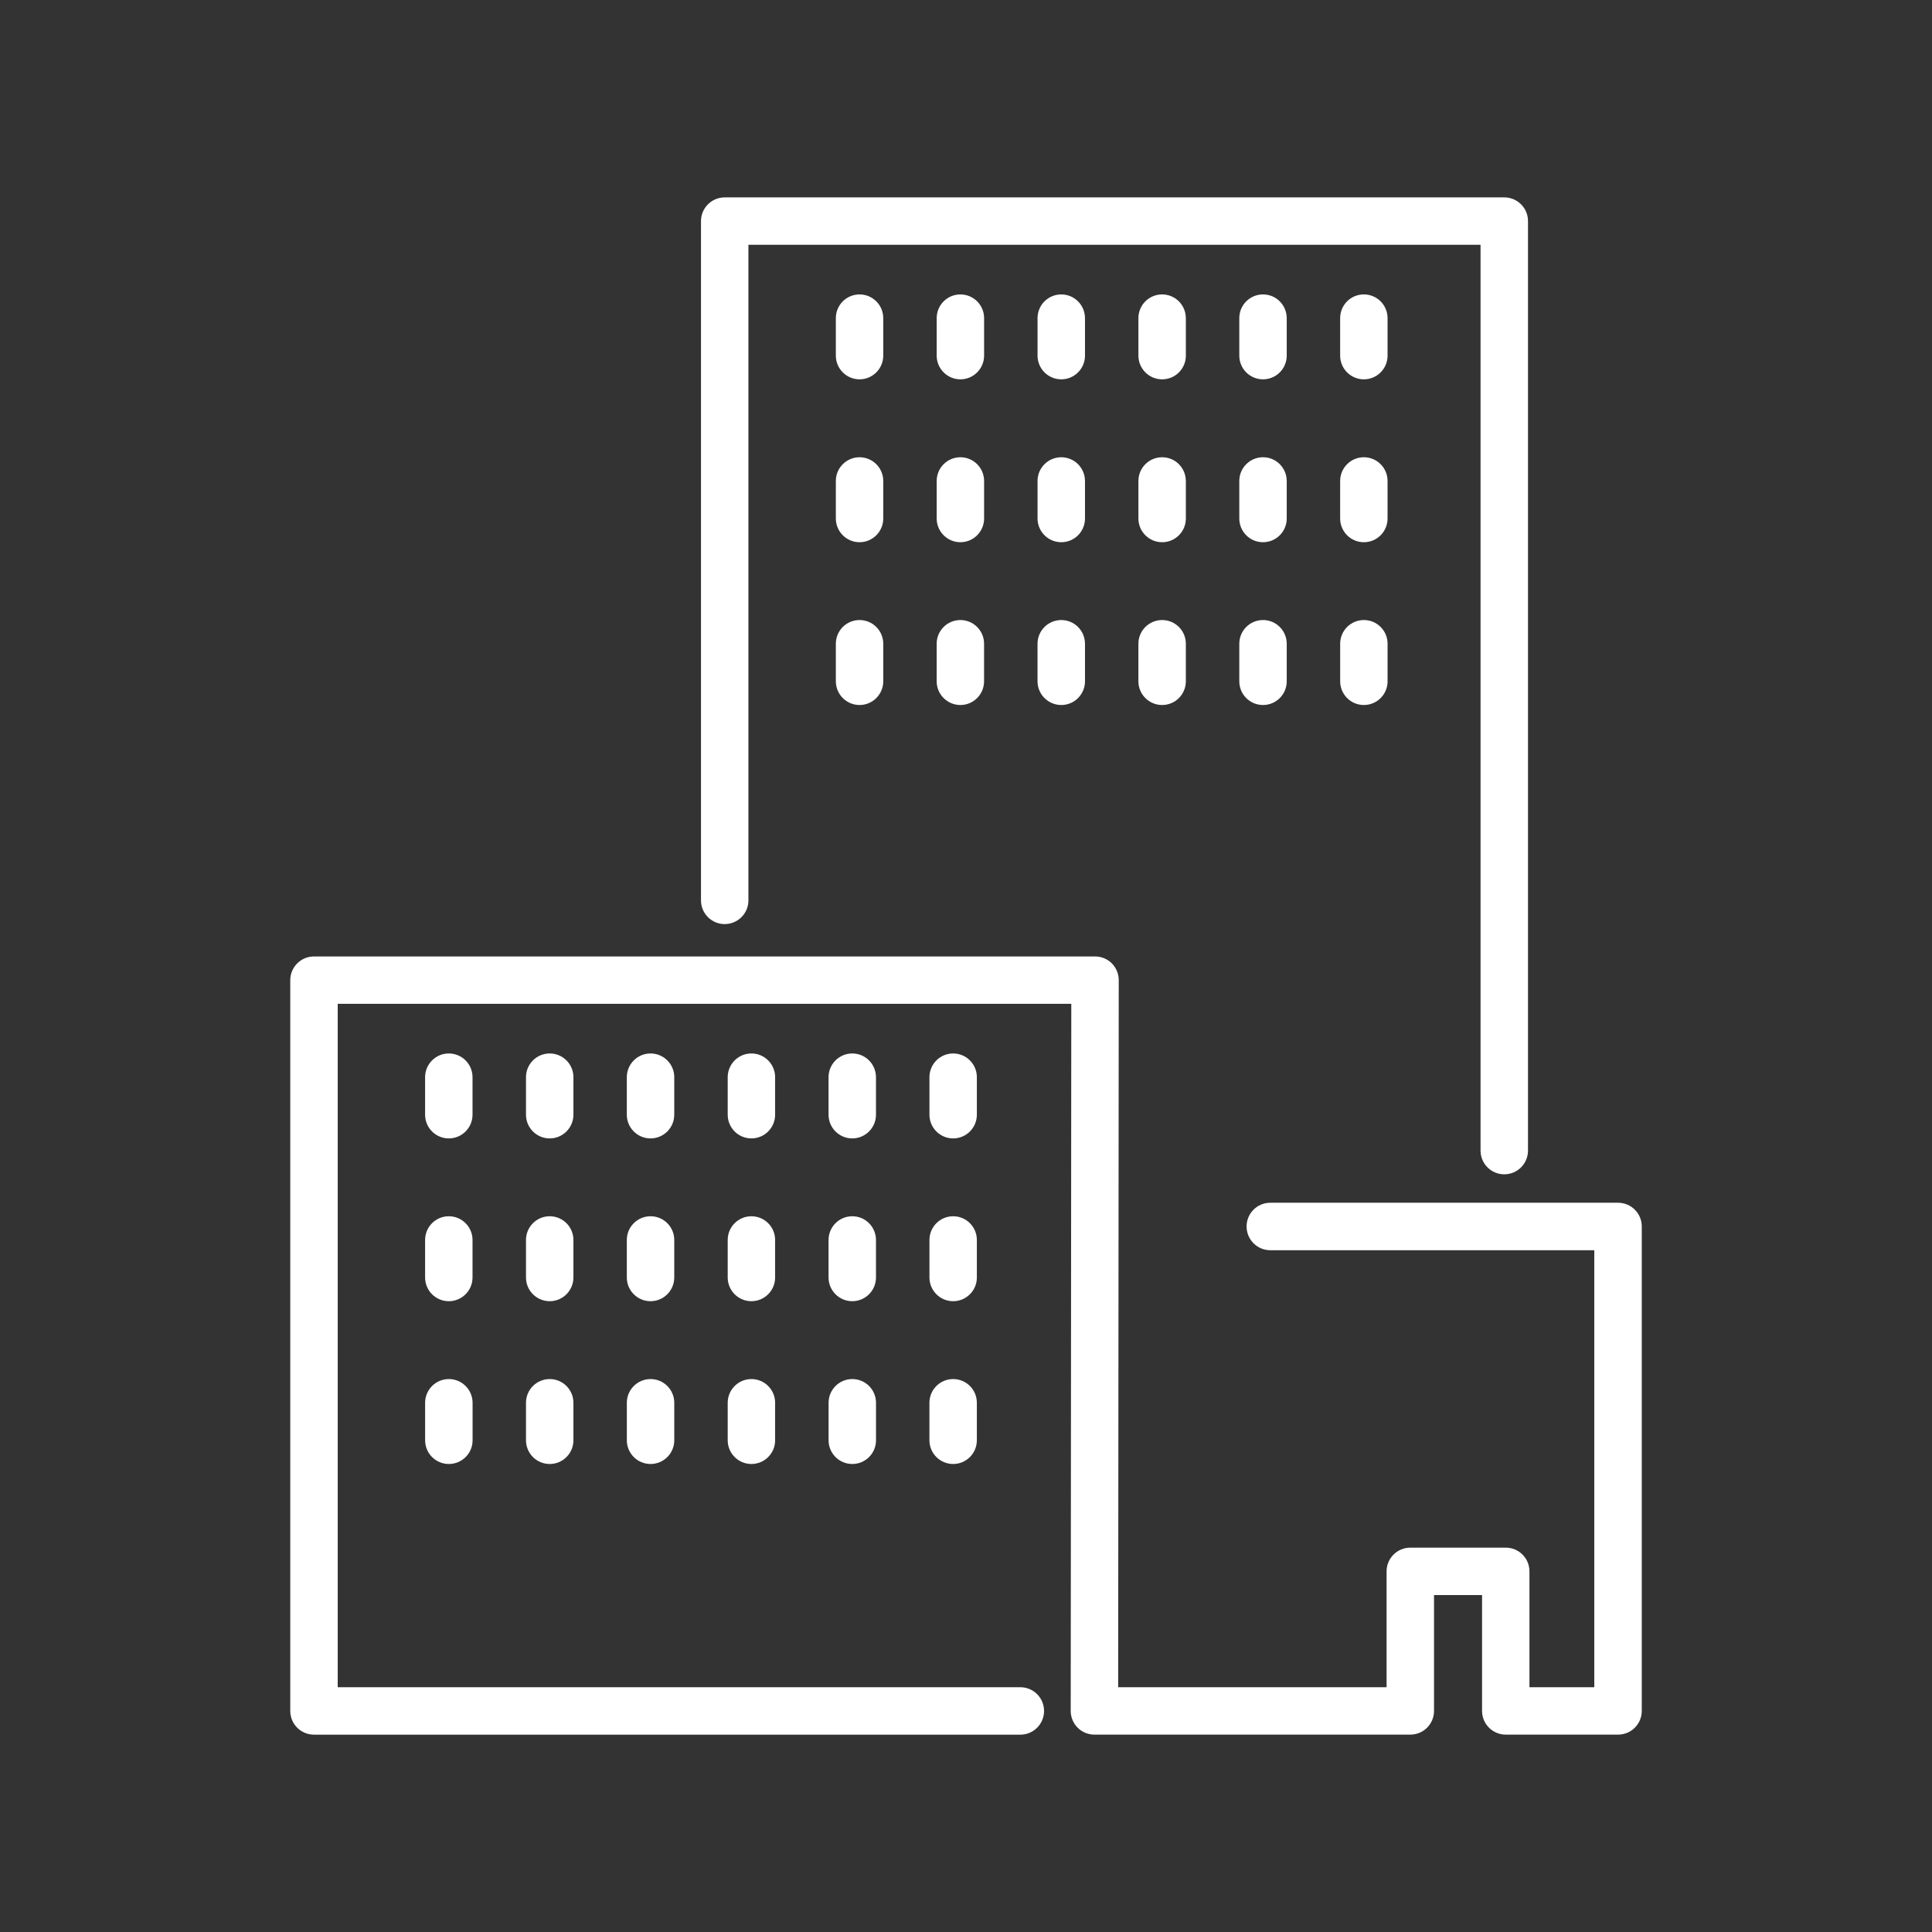 <svg xmlns="http://www.w3.org/2000/svg" width="100" height="100" viewBox="0 0 100 100"><rect x="0" y="0" width="100" height="100" fill="#333333" stroke="none"/><g fill="#fff"><path d="M24.458 55.755c0-.678-.55-1.228-1.228-1.228-.677 0-1.227.55-1.227 1.228v1.942c0 .678.55 1.227 1.227 1.227.678 0 1.228-.55 1.228-1.227v-1.942zM29.68 55.755c0-.678-.55-1.228-1.228-1.228s-1.227.55-1.227 1.228v1.942c0 .678.55 1.227 1.227 1.227s1.228-.55 1.228-1.227v-1.942zM34.9 55.755c0-.678-.55-1.228-1.228-1.228-.678 0-1.228.55-1.228 1.228v1.942c0 .678.55 1.227 1.228 1.227.677 0 1.227-.55 1.227-1.227v-1.942zM40.12 55.755c0-.678-.55-1.228-1.227-1.228s-1.227.55-1.227 1.228v1.942c0 .678.55 1.227 1.227 1.227s1.227-.55 1.227-1.227v-1.942zM45.34 55.755c0-.678-.548-1.228-1.227-1.228-.677 0-1.227.55-1.227 1.228v1.942c0 .678.55 1.227 1.227 1.227.678 0 1.228-.55 1.228-1.227v-1.942zM50.562 55.755c0-.678-.55-1.228-1.227-1.228s-1.227.55-1.227 1.228v1.942c0 .678.55 1.227 1.227 1.227s1.227-.55 1.227-1.227v-1.942zM45.717 16.467c0-.678-.55-1.228-1.227-1.228s-1.227.548-1.227 1.227v1.942c0 .676.55 1.226 1.227 1.226s1.227-.55 1.227-1.227v-1.943zM50.937 16.467c0-.678-.55-1.228-1.227-1.228s-1.227.548-1.227 1.227v1.942c0 .676.55 1.226 1.227 1.226s1.227-.55 1.227-1.227v-1.943zM56.158 16.467c0-.678-.55-1.228-1.227-1.228-.678 0-1.228.548-1.228 1.227v1.942c0 .676.55 1.226 1.23 1.226.677 0 1.226-.55 1.226-1.227v-1.943zM61.378 16.467c0-.678-.548-1.228-1.227-1.228-.677 0-1.227.548-1.227 1.227v1.942c0 .676.55 1.226 1.228 1.226.68 0 1.228-.55 1.228-1.227v-1.943zM66.6 16.467c0-.678-.548-1.228-1.227-1.228s-1.227.548-1.227 1.227v1.942c0 .676.548 1.226 1.227 1.226s1.228-.55 1.228-1.227v-1.943zM71.82 16.467c0-.678-.548-1.228-1.227-1.228s-1.227.548-1.227 1.227v1.942c0 .676.548 1.226 1.227 1.226s1.227-.55 1.227-1.227v-1.943zM24.458 64.18c0-.678-.55-1.227-1.228-1.227-.677 0-1.227.55-1.227 1.228v1.942c0 .678.55 1.227 1.227 1.227.678 0 1.228-.55 1.228-1.228v-1.94zM29.68 64.18c0-.678-.55-1.227-1.228-1.227s-1.227.55-1.227 1.228v1.942c0 .678.55 1.227 1.227 1.227s1.228-.55 1.228-1.228v-1.94zM34.9 64.18c0-.678-.55-1.227-1.228-1.227-.678 0-1.228.55-1.228 1.228v1.942c0 .678.55 1.227 1.228 1.227.677 0 1.227-.55 1.227-1.228v-1.94zM40.12 64.18c0-.678-.55-1.227-1.227-1.227s-1.227.55-1.227 1.228v1.942c0 .678.55 1.227 1.227 1.227s1.227-.55 1.227-1.228v-1.94zM45.34 64.18c0-.678-.548-1.227-1.227-1.227-.677 0-1.227.55-1.227 1.228v1.942c0 .678.55 1.227 1.227 1.227.678 0 1.228-.55 1.228-1.228v-1.94zM50.562 64.18c0-.678-.55-1.227-1.227-1.227s-1.227.55-1.227 1.228v1.942c0 .678.55 1.227 1.227 1.227s1.227-.55 1.227-1.228v-1.94zM45.717 24.894c0-.677-.55-1.227-1.227-1.227s-1.227.55-1.227 1.227v1.943c0 .678.55 1.228 1.227 1.228s1.227-.55 1.227-1.228v-1.943zM50.937 24.894c0-.677-.55-1.227-1.227-1.227s-1.227.55-1.227 1.227v1.943c0 .678.55 1.228 1.227 1.228s1.227-.55 1.227-1.228v-1.943zM56.158 24.894c0-.677-.55-1.227-1.227-1.227-.678 0-1.228.55-1.228 1.227v1.943c0 .678.55 1.228 1.23 1.228.677 0 1.226-.55 1.226-1.228v-1.943zM61.378 24.894c0-.677-.548-1.227-1.227-1.227-.677 0-1.227.55-1.227 1.227v1.943c0 .678.55 1.228 1.228 1.228.68 0 1.228-.55 1.228-1.228v-1.943zM66.6 24.894c0-.677-.548-1.227-1.227-1.227s-1.227.55-1.227 1.227v1.943c0 .678.548 1.228 1.227 1.228s1.228-.55 1.228-1.228v-1.943zM71.82 24.894c0-.677-.548-1.227-1.227-1.227s-1.227.55-1.227 1.227v1.943c0 .678.548 1.228 1.227 1.228s1.227-.55 1.227-1.228v-1.943zM23.23 71.38c-.676 0-1.226.55-1.226 1.228v1.94c0 .68.55 1.228 1.227 1.228.68 0 1.23-.548 1.23-1.227v-1.942c-.002-.678-.55-1.227-1.23-1.227zM28.452 71.38c-.678 0-1.227.55-1.227 1.228v1.94c0 .68.55 1.228 1.227 1.228s1.228-.548 1.228-1.227v-1.942c0-.678-.55-1.227-1.228-1.227zM33.673 71.38c-.678 0-1.228.55-1.228 1.228v1.94c0 .68.55 1.228 1.228 1.228.677 0 1.227-.548 1.227-1.227v-1.942c0-.678-.55-1.227-1.227-1.227zM38.893 71.38c-.678 0-1.227.55-1.227 1.228v1.94c0 .68.55 1.228 1.227 1.228s1.227-.548 1.227-1.227v-1.942c0-.678-.55-1.227-1.227-1.227zM44.114 71.38c-.677 0-1.227.55-1.227 1.228v1.94c0 .68.55 1.228 1.227 1.228.678 0 1.228-.548 1.228-1.227v-1.942c0-.678-.55-1.227-1.228-1.227zM49.334 71.38c-.678 0-1.227.55-1.227 1.228v1.94c0 .68.55 1.228 1.227 1.228s1.227-.548 1.227-1.227v-1.942c.002-.678-.547-1.227-1.226-1.227zM44.49 32.093c-.678 0-1.227.55-1.227 1.227v1.943c0 .678.55 1.228 1.227 1.228s1.227-.55 1.227-1.227V33.32c0-.677-.55-1.227-1.227-1.227zM49.71 32.093c-.68 0-1.228.55-1.228 1.227v1.943c0 .678.55 1.228 1.227 1.228s1.226-.55 1.226-1.227V33.32c0-.677-.548-1.227-1.227-1.227zM54.932 32.093c-.68 0-1.23.55-1.23 1.227v1.943c0 .678.55 1.228 1.23 1.228.678 0 1.227-.55 1.227-1.227V33.32c-.002-.677-.55-1.227-1.228-1.227zM60.15 32.093c-.677 0-1.227.55-1.227 1.227v1.943c0 .678.55 1.228 1.228 1.228.68 0 1.228-.55 1.228-1.227V33.32c0-.677-.548-1.227-1.227-1.227zM65.373 32.093c-.68 0-1.227.55-1.227 1.227v1.943c0 .678.548 1.228 1.227 1.228s1.228-.55 1.228-1.227V33.32c0-.677-.548-1.227-1.227-1.227zM70.594 32.093c-.68 0-1.227.55-1.227 1.227v1.943c0 .678.548 1.228 1.227 1.228s1.227-.55 1.227-1.227V33.32c0-.677-.548-1.227-1.226-1.227zM37.51 47.83c.678 0 1.228-.548 1.228-1.226V12.67h37.895v46.882c0 .68.548 1.23 1.228 1.23.68 0 1.228-.55 1.228-1.23V11.444c0-.678-.548-1.227-1.227-1.227H37.51c-.677 0-1.227.55-1.227 1.227v35.16c0 .677.55 1.227 1.227 1.227zM83.75 62.254H65.75c-.68 0-1.227.55-1.227 1.227 0 .68.548 1.23 1.227 1.23h16.77v22.62h-3.356v-5.997c0-.68-.548-1.228-1.228-1.228h-4.94c-.678 0-1.227.55-1.227 1.228v5.997H57.876l.03-36.597c0-.326-.128-.638-.358-.87-.23-.23-.54-.358-.867-.358H16.252c-.678 0-1.228.55-1.228 1.228v37.825c0 .678.55 1.227 1.228 1.227h36.56c.68 0 1.228-.55 1.228-1.227 0-.68-.548-1.228-1.227-1.228H17.48V51.958h37.97l-.03 36.6c0 .324.128.637.358.866.23.23.542.36.867.36h16.353c.68 0 1.227-.55 1.227-1.228V82.56h2.486v5.997c0 .678.55 1.227 1.228 1.227h5.812c.677 0 1.227-.55 1.227-1.227V63.48c0-.677-.55-1.226-1.228-1.226z"/></g></svg>